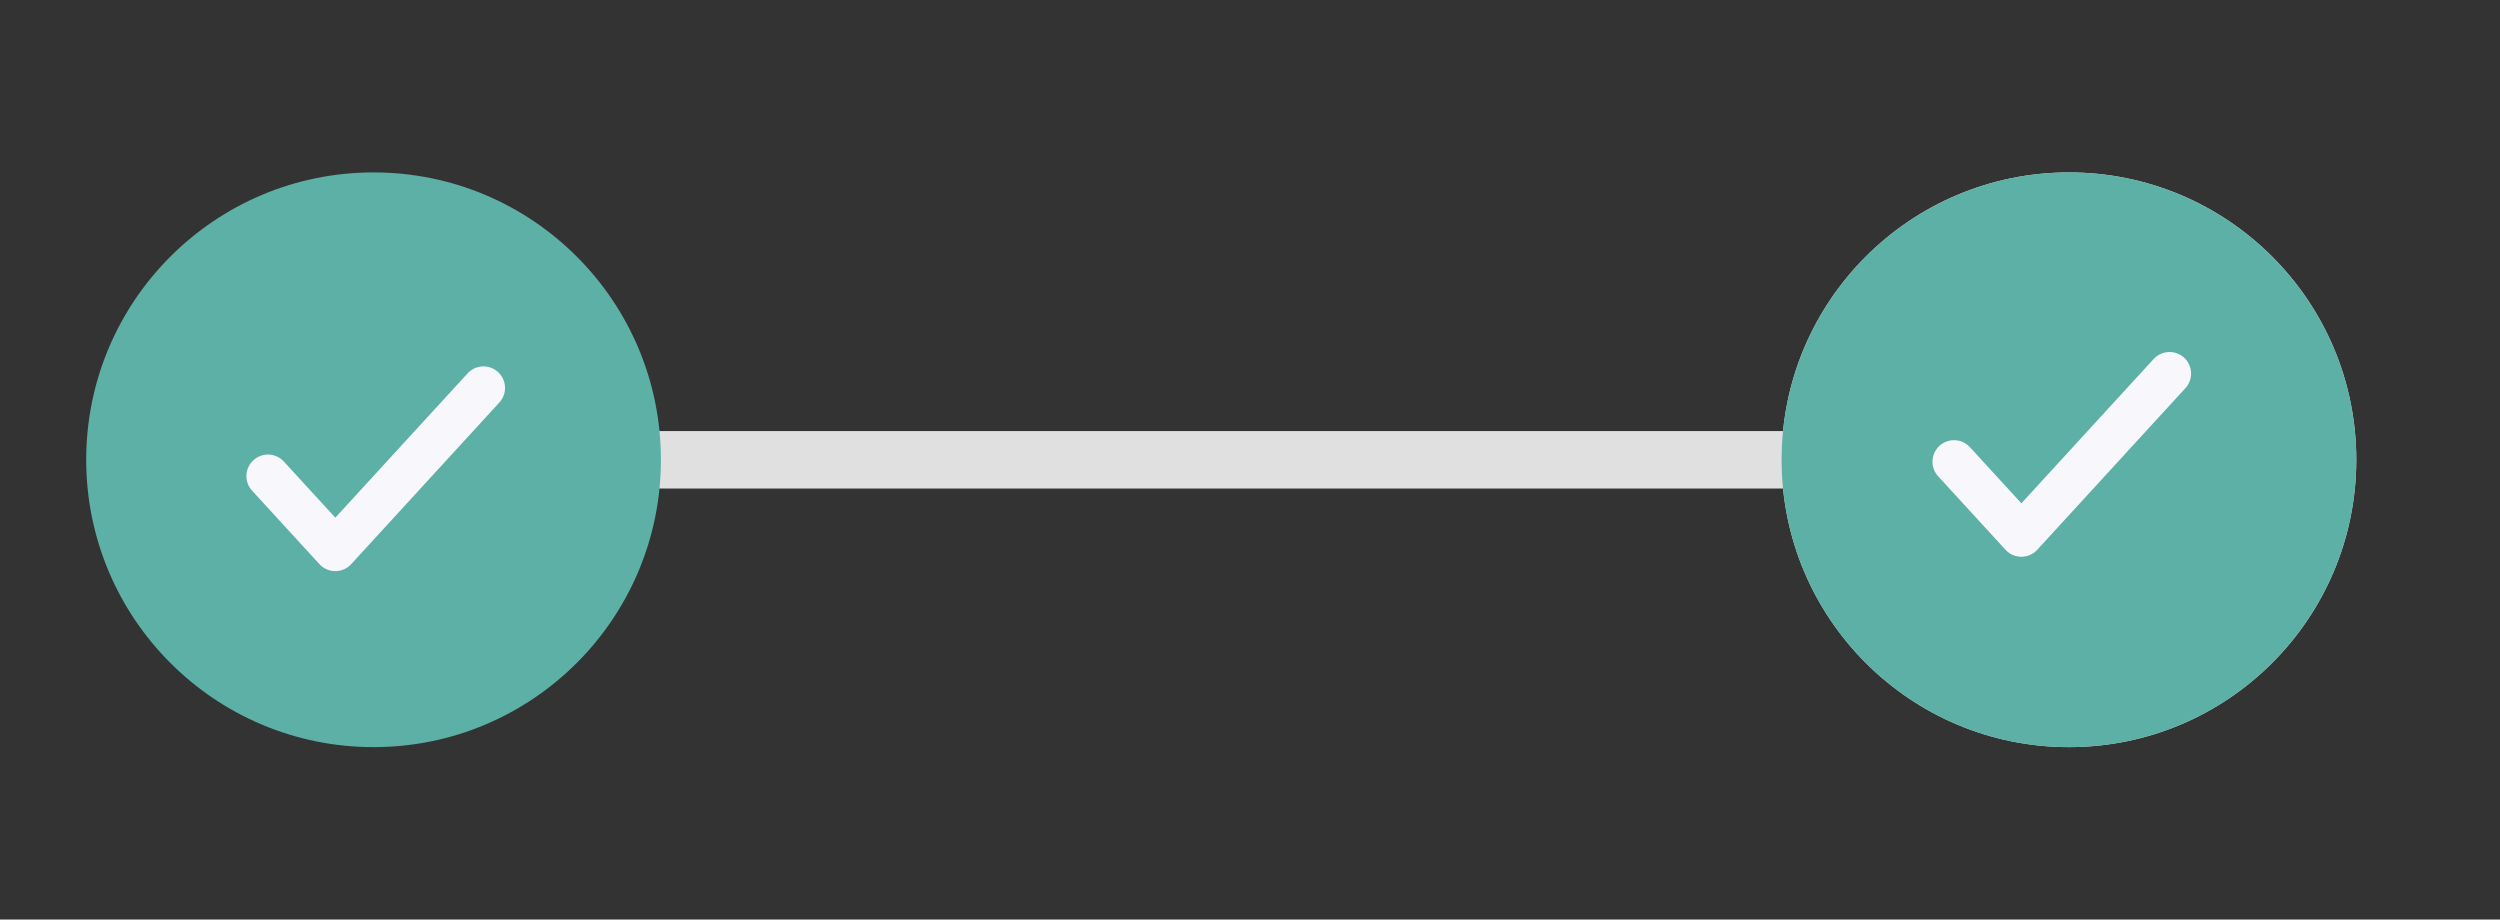 <svg width="87" height="32" viewBox="0 0 87 32" fill="none" xmlns="http://www.w3.org/2000/svg">
<rect x="0" y="0" width="87" height="32" fill="#333333" stroke="none"/>
<rect x="16" y="15" width="57" height="2" rx="1" fill="#E0E0E0"/>
<circle cx="13" cy="16" r="10" fill="#5DB0A6"/>
<path d="M16.825 13.5L11.669 19.125L9.325 16.568" stroke="#F7F7FC" stroke-width="1.5" stroke-linecap="round" stroke-linejoin="round"/>
<circle cx="72" cy="16" r="10" fill="#E0E0E0"/>
<circle cx="72" cy="16" r="10" fill="#5DB0A6"/>
<path d="M75.5 13L70.344 18.625L68 16.068" stroke="#F7F7FC" stroke-width="1.5" stroke-linecap="round" stroke-linejoin="round"/>
</svg>
